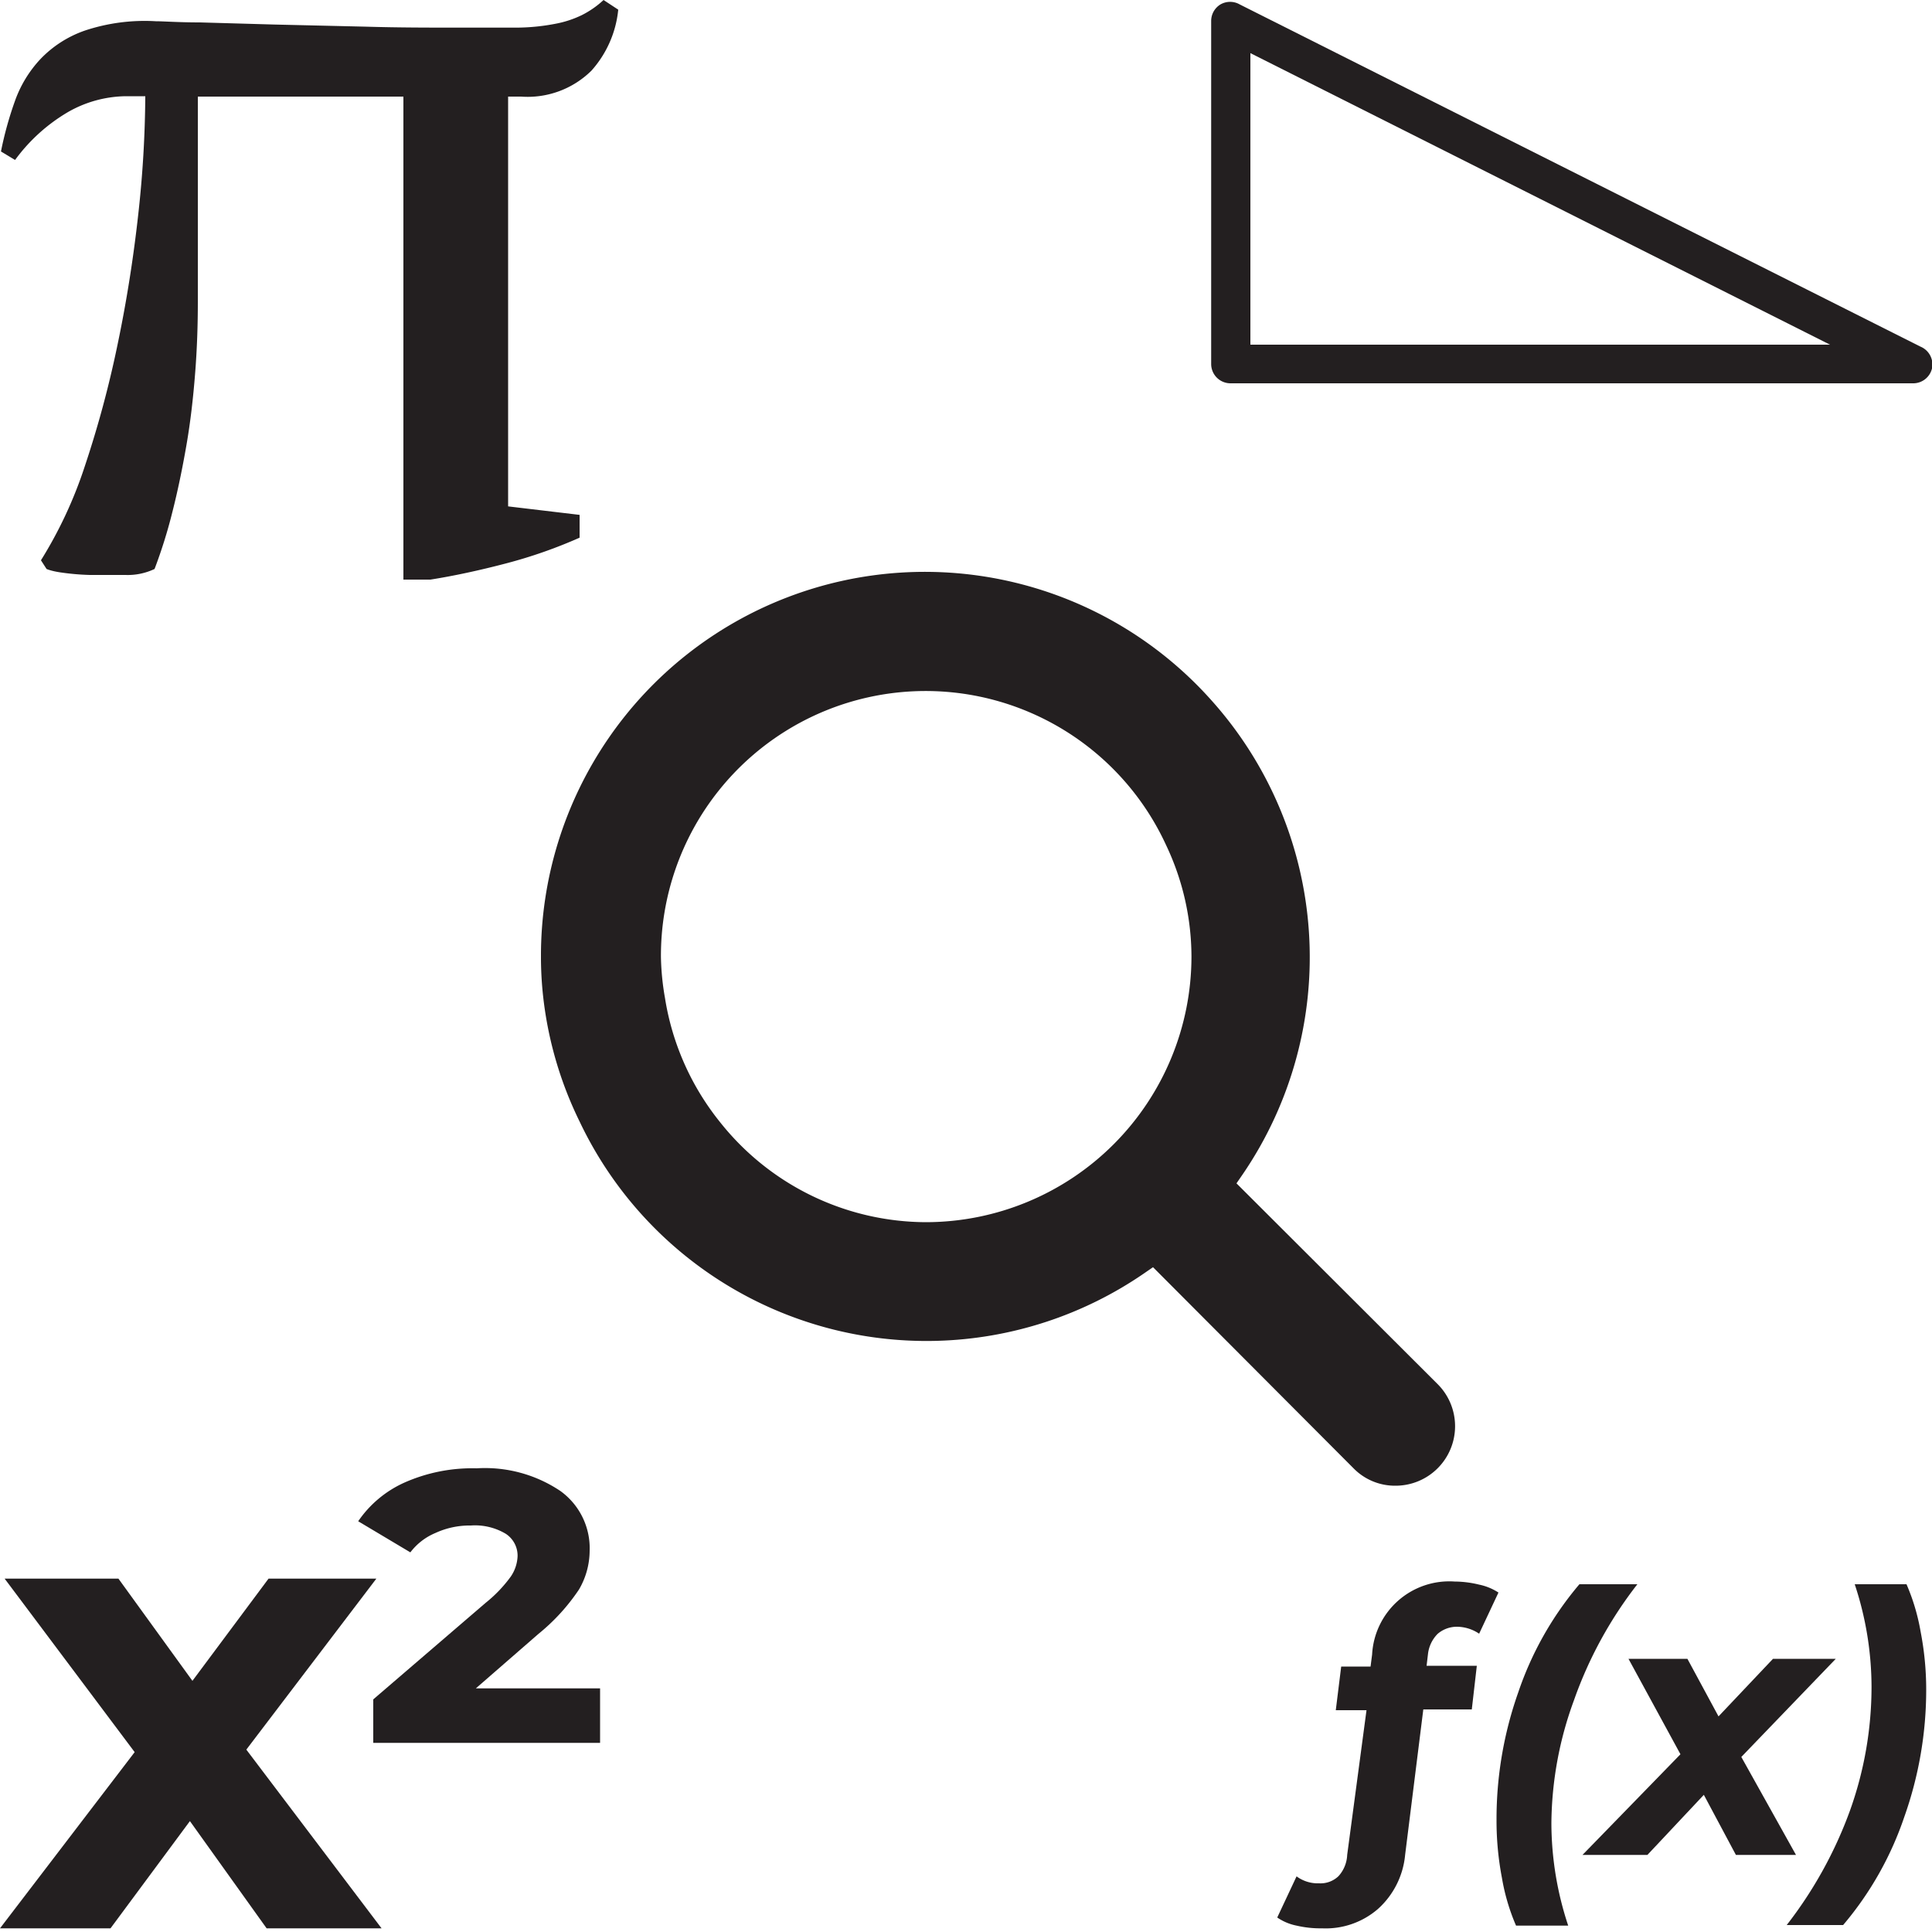 <svg id="Layer_1" data-name="Layer 1" xmlns="http://www.w3.org/2000/svg" viewBox="0 0 100 100"><defs><style>.cls-1{fill:#231f20;}</style></defs><title> </title><path class="cls-1" d="M72.23,76.9a3.08,3.08,0,0,0,2.2-5.24L64,61.25l.31-.45a19.92,19.92,0,0,0-1.65-24.6l0,0A19.87,19.87,0,0,0,28,49.52a18.57,18.57,0,0,0,.12,2.12A19.57,19.57,0,0,0,30,58.05v0a19.87,19.87,0,0,0,29.23,7.85l.45-.31L70.06,76A3,3,0,0,0,72.23,76.9ZM47.93,63.26a13.66,13.66,0,0,1-10.67-5.19l0,0a13.63,13.63,0,0,1-2.84-6.41,13.48,13.48,0,0,1-.21-2.12,13.7,13.7,0,0,1,26.15-5.79.05.05,0,0,1,0,0,13.51,13.51,0,0,1,1.31,5.75A13.76,13.76,0,0,1,47.93,63.26Z"/><path class="cls-1" d="M3.52,5.8a6.16,6.16,0,0,1,3-.82h1a58.06,58.06,0,0,1-.36,6.08c-.25,2.26-.6,4.5-1.07,6.75a54.79,54.79,0,0,1-1.7,6.32A22.28,22.28,0,0,1,2.12,29l.29.45s.22.1.67.17a12.88,12.88,0,0,0,1.57.14c.59,0,1.21,0,1.84,0A3.24,3.24,0,0,0,8,29.45a25.8,25.8,0,0,0,.92-2.94c.28-1.1.52-2.26.73-3.47s.35-2.45.45-3.72.14-2.5.14-3.7V5H20.88V30h1.4c1.2-.19,2.51-.47,3.92-.84A24.92,24.92,0,0,0,30,27.83V26.65l-3.7-.44V5h.67a4.7,4.7,0,0,0,3.64-1.34A5.55,5.55,0,0,0,32,.5L31.24,0a4.84,4.84,0,0,1-1.12.78,5.37,5.37,0,0,1-1.37.45,10.81,10.81,0,0,1-2,.2l-3,0c-1.53,0-3.14,0-4.82-.05l-4.73-.11-3.86-.11c-1.1,0-1.86-.06-2.27-.06a9.81,9.81,0,0,0-3.67.48A5.82,5.82,0,0,0,2.1,3.05,6.2,6.2,0,0,0,.78,5.21,18.36,18.36,0,0,0,.05,7.84l.73.44A9.1,9.1,0,0,1,3.52,5.8Z"/><path class="cls-1" d="M99.4,17.94,64.17.23a1,1,0,0,0-1,0,1,1,0,0,0-.48.85V18.84a1,1,0,0,0,1,1H99a1,1,0,0,0,1-.77A1,1,0,0,0,99.4,17.94Zm-34.68-.1V2.75l30,15.09Z"/><path class="cls-1" d="M74.41,84.57a1.53,1.53,0,0,1,1-.37,2.08,2.08,0,0,1,1.15.36l1-2.13a2.9,2.9,0,0,0-1-.41,5.46,5.46,0,0,0-1.27-.16,4,4,0,0,0-4.27,3.78l-.08.62H69.42l-.28,2.26h1.59l-1,7.49a1.74,1.74,0,0,1-.45,1.1,1.34,1.34,0,0,1-1,.37,1.85,1.85,0,0,1-1.17-.36l-1,2.13a2.7,2.7,0,0,0,1,.42,5.46,5.46,0,0,0,1.32.14,4.13,4.13,0,0,0,2.89-1A4.3,4.3,0,0,0,72.73,96l.94-7.52h2.51l.26-2.26h-2.6l.07-.59A1.77,1.77,0,0,1,74.41,84.57Z"/><path class="cls-1" d="M84.75,82h-3a17.11,17.11,0,0,0-3.16,5.58,19.68,19.68,0,0,0-1.13,6.62,15.72,15.72,0,0,0,.28,3,10.76,10.76,0,0,0,.73,2.47h2.7a16.89,16.89,0,0,1-.87-5.29A18.77,18.77,0,0,1,81.47,88,21.22,21.22,0,0,1,84.75,82Z"/><polygon class="cls-1" points="90.13 90.94 95.02 85.86 91.77 85.86 88.95 88.84 87.34 85.86 84.29 85.86 86.98 90.8 81.91 96.01 85.27 96.01 88.19 92.9 89.85 96.01 92.96 96.01 90.13 90.94"/><path class="cls-1" d="M98.68,82H96a16.94,16.94,0,0,1,.87,5.29,19,19,0,0,1-1.11,6.41,21.73,21.73,0,0,1-3.28,5.94H95.4a17.11,17.11,0,0,0,3.16-5.58,19.68,19.68,0,0,0,1.14-6.61,15.76,15.76,0,0,0-.29-3A10.76,10.76,0,0,0,98.68,82Z"/><polygon class="cls-1" points="19.48 81.71 13.9 81.71 9.96 87 6.13 81.71 0.24 81.71 6.97 90.69 0 99.81 5.72 99.81 9.83 94.26 13.8 99.81 19.75 99.81 12.75 90.56 19.48 81.71"/><path class="cls-1" d="M27.87,84.57a10.39,10.39,0,0,0,2.1-2.3,4,4,0,0,0,.55-2A3.65,3.65,0,0,0,29,77.17,7,7,0,0,0,24.67,76a8.66,8.66,0,0,0-3.74.74,5.75,5.75,0,0,0-2.39,2l2.7,1.61a3.14,3.14,0,0,1,1.29-1,4.24,4.24,0,0,1,1.84-.39,3.1,3.1,0,0,1,1.81.43,1.35,1.35,0,0,1,.61,1.15,2,2,0,0,1-.35,1.06,7,7,0,0,1-1.3,1.36l-5.82,5v2.25H31.06V87.39H24.63Z"/></svg>